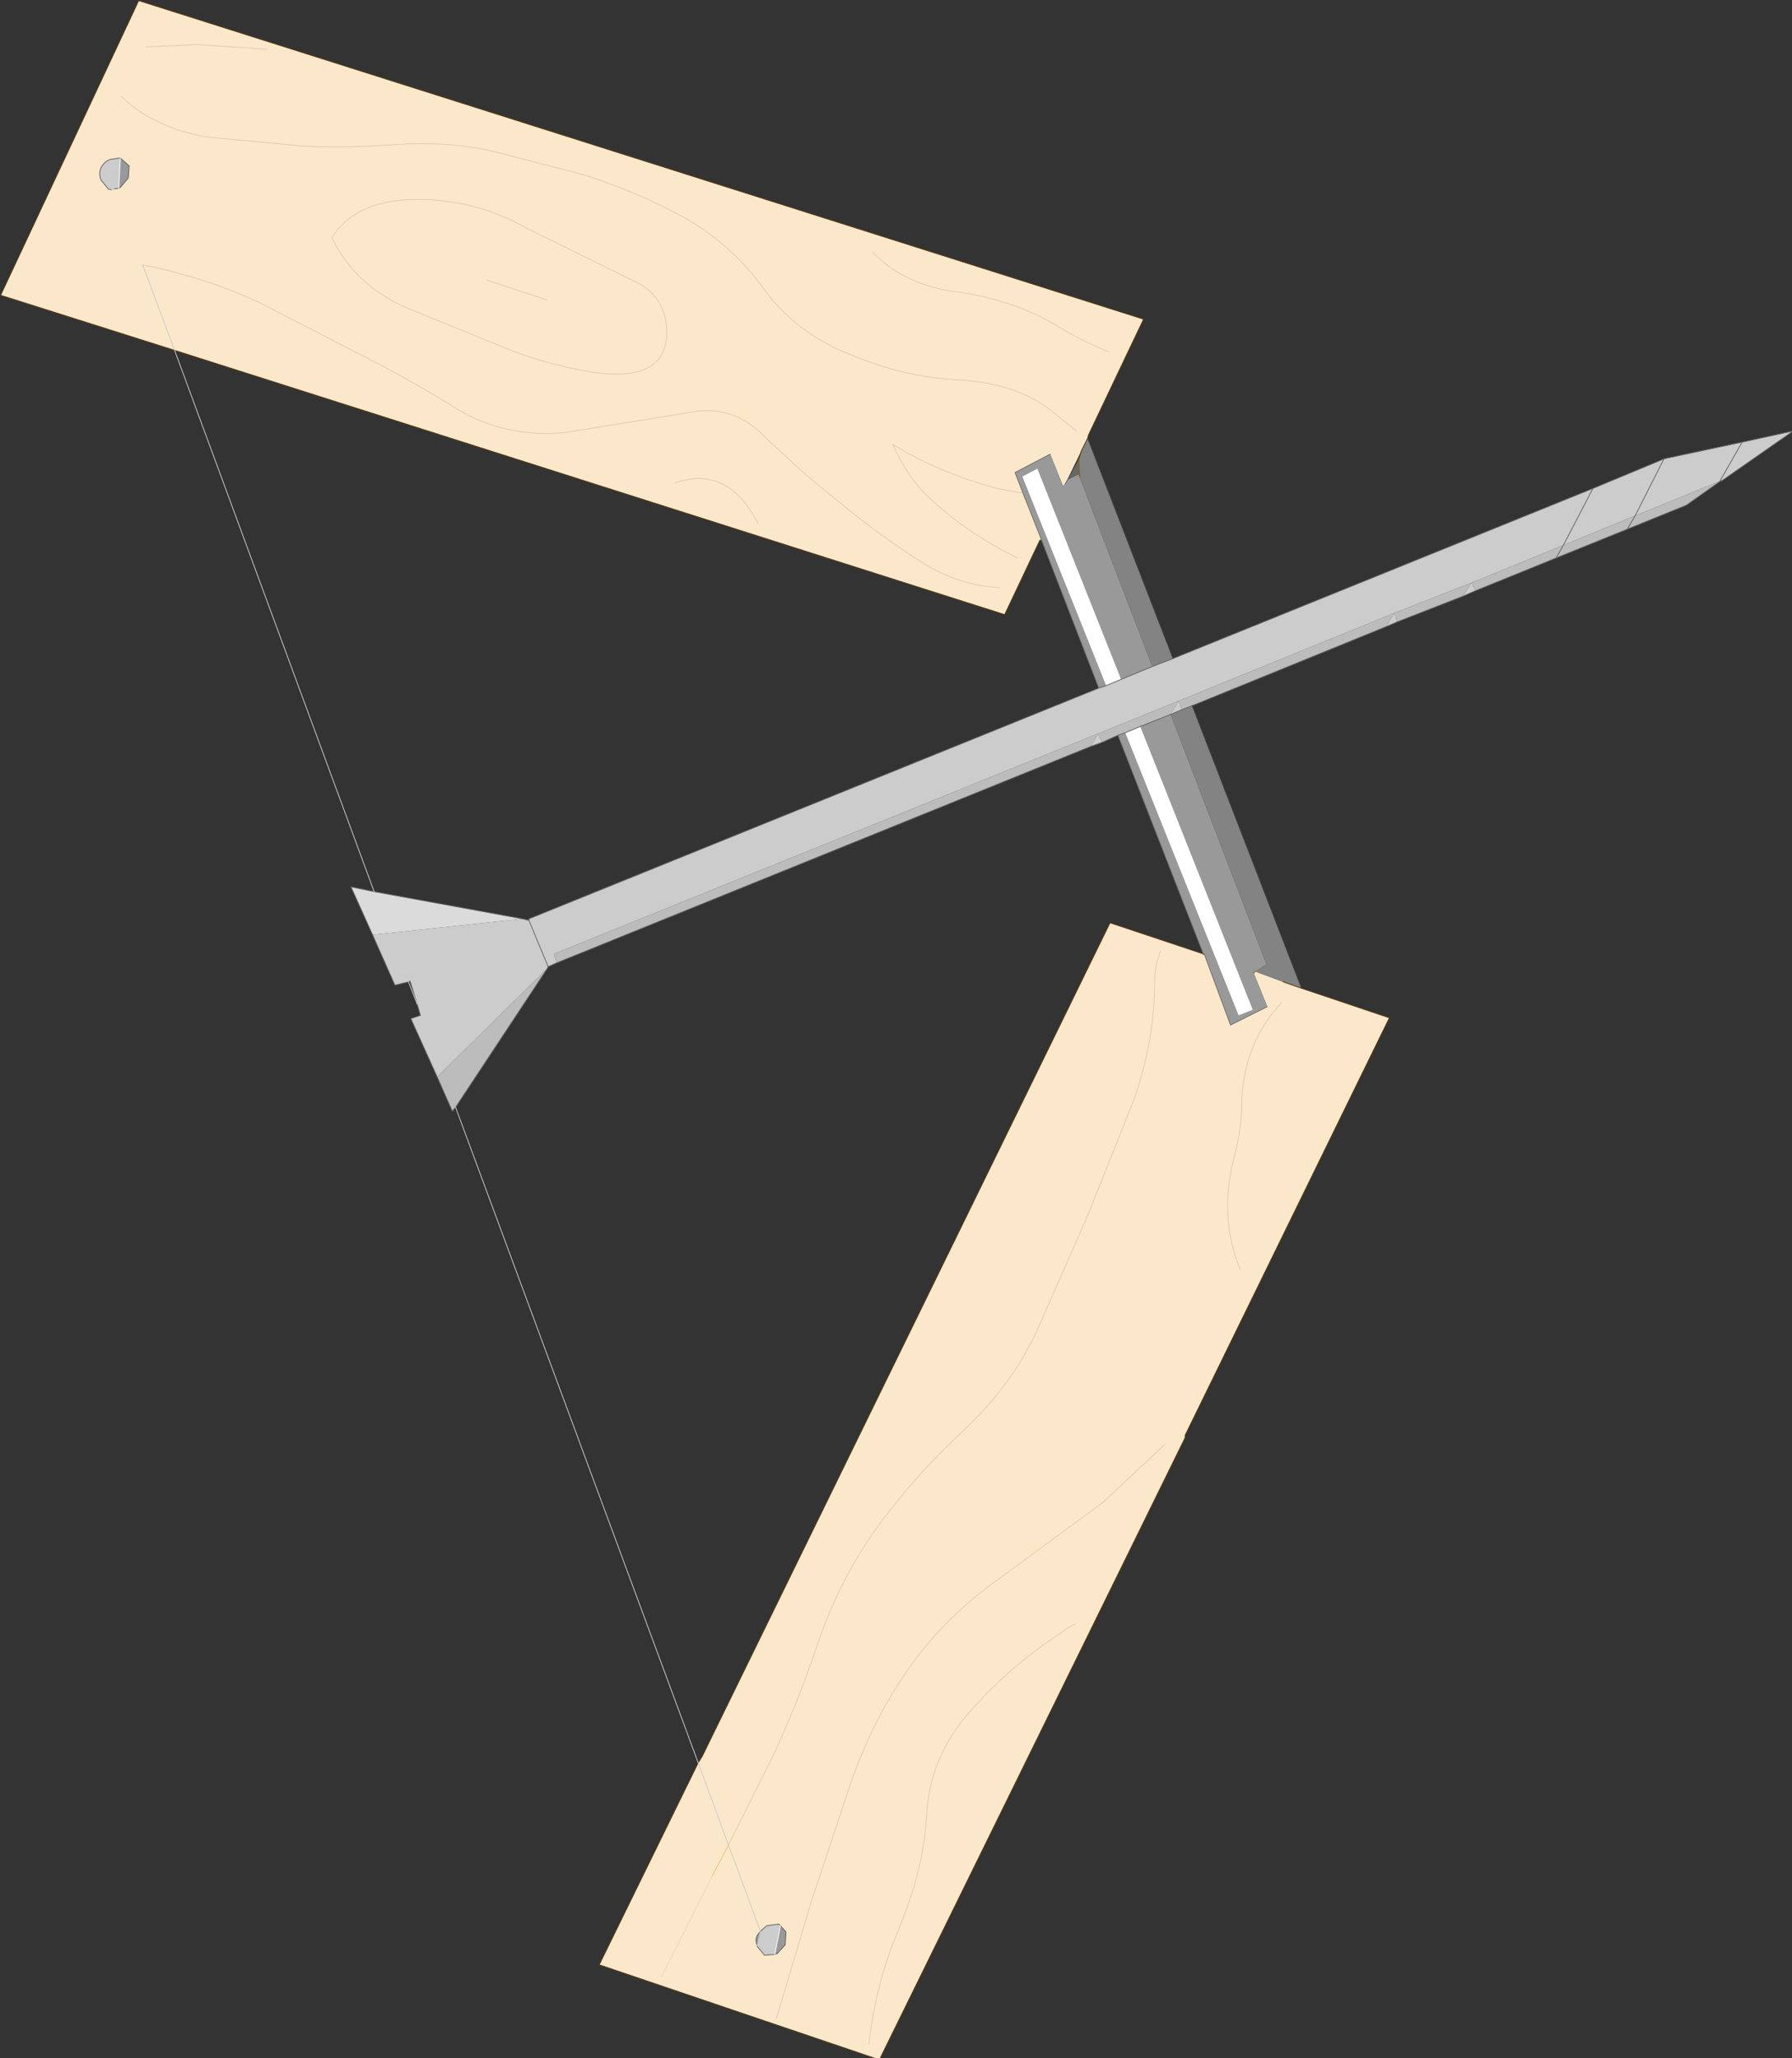<svg viewBox="0 0 28.739 32.998" xmlns="http://www.w3.org/2000/svg" xmlns:xlink="http://www.w3.org/1999/xlink"><rect x="0" y="0" width="28.739" height="32.998" fill="#333333" stroke="none"/><use transform="translate(.01 .01) scale(.256)" width="112.3" height="128.95" xlink:href="#a"/><defs><use width="112.3" height="128.95" xlink:href="#b" id="a"/><g id="b"><path d="m92.4 36.95-.25-.5-.55.85-4.1 1.6-.2-.55 4.85-1.9 5.75-2.35-.45.8.45-.8 4.5-1.85 5.3-2.15-.05.05-2.05 1.45-3.7 1.5-4.45 1.8-5.05 2.05m-57.55 23.3-.2-.55 34.1-13.8 5.05-2.05 13.5-5.5-.5.85-12.15 4.95-.65.25-.2-.55-.5.8v.05l-1.9.75-.95.4L70 46l-1 .45-.25-.55-.45.8-33.45 13.55M101.9 33.1l.5-.85-.5.85M28.5 69.3l-.2.25-.95-2.15 6.9-6.8-5.75 8.7" fill="#bcbcbc" fill-rule="evenodd"/><path d="m91.6 37.3.55-.85.25.5-.8.35m6.3-3.2-5.75 2.35-4.85 1.9.2.55-.7.3.5-.85-13.5 5.5-5.05 2.05-34.1 13.8.2.55-.55.25-1.2-2.9 1.2 2.9-.05.1-6.9 6.8-1.65-3.65.6-.2-.2-.7-.45-1.45-.1.05-.85.2-1.4-3.15 9.4-1 .4.1v-.1l35.7-14.45.45-.15.95-.4 1.95-.8 1.3-.5 26.3-10.65 4.45-1.85.2-.05 4.7-1 3.2-.7-4.45 3.1-.2.1.05-.05-5.3 2.15 1.8-3.55-1.8 3.55-4.5 1.85 1.85-3.55-1.85 3.55m9.95-4.05-.15.05 1.4-2.45-1.4 2.45.15-.05M69 46.45l-.7.25.45-.8.25.55m4.3-1.75v-.05l.5-.8.2.55-.7.3M6.95 11.85l-.2-.05-.45-.55q-.15-.3-.05-.7.2-.45.6-.6l.65-.1-.1 1.9-.3.05-.15.05M47.6 120.9l.4-.35.75-.1.1.1-.35 1.8-.65.05-.45-.55v-.05l.2-.9" fill="#ccc" fill-rule="evenodd"/><path d="M81.5 61.85 87 63.7 74.2 89.85V90l-19.15 38.95L37.5 123l6.2-12.65.25-.4 25.55-52.2 5.85 1.95v.05l.05-.05 1.65 4.45 2.3-1.15-.85-2.1.1-.1 1.75.65 1.15.4M10.9 21.9 0 18.45 8.65 0 71.6 19.95l-3.45 7.25-.05.2-.4.8-1 2.05-.15.15-.8-2-2.2 1.15.5 1.3-1.6-.3q-3.6-.95-6.55-2.75 2.95 1.8 6.55 2.75l1.6.3 1.15 2.9-.1.05-2.2 4.65-52-16.55-2-5.35.5.1q3.55.75 6.8 2.25l6.2 3.2q3.2 1.6 6.15 3.45 3.05 1.85 6.8 1.5l7.75-1.25q2.85-.6 4.9 1.65l2.45 2.25 2.2 1.8-2.2-1.8L48 27.45q-2.05-2.25-4.9-1.65l-7.75 1.25q-3.75.35-6.8-1.5-2.95-1.85-6.15-3.45l-6.2-3.2q-3.25-1.5-6.8-2.25l-.5-.1 2 5.35m36.55 10.85q-1.9-3.7-5.2-2.55 3.3-1.15 5.2 2.55m19.95-5.8-1.25-1q-2.3-2-6.2-2.2-3.5-.2-6.75-1.6-3.45-1.35-5.5-4.25-1.95-2.65-4.85-4.3-3-1.65-6.35-2.7 3.35 1.05 6.35 2.7 2.9 1.65 4.85 4.3 2.05 2.9 5.5 4.25 3.25 1.4 6.75 1.6 3.9.2 6.2 2.2l1.25 1m2-4.95q-1.9-.8-3.5-1.8-2.65-1.5-5.95-1.95-3.4-.45-5.3-2.5 1.9 2.05 5.3 2.5 3.3.45 5.95 1.95 1.6 1 3.5 1.8m-13.5 5.8q.85 2 2.25 3.3 2.3 2.2 5.55 3.8-3.25-1.6-5.55-3.8-1.4-1.3-2.25-3.3m6.65 8.95q-2.45-.1-4.8-1.55-2.6-1.65-5.1-3.7 2.5 2.05 5.1 3.7 2.35 1.45 4.8 1.55m-28.3-18-3.8-1.25 3.8 1.25m-8.3.7q-3.65-1.4-5.2-4.6 1.5-2.4 5.35-2.4 3.7 0 6.85 1.8l6.6 3.25q1.9.8 2.15 2.75.4 3.8-4.75 3-3.2-.55-5.95-1.75l-5.05-2.05L31 21.5q2.75 1.2 5.95 1.75 5.15.8 4.75-3-.25-1.95-2.15-2.75l-6.6-3.25q-3.15-1.8-6.85-1.8-3.85 0-5.35 2.4 1.55 3.2 5.2 4.6M36.5 10.9l-5-1.3 5 1.3m-27.35-8 3.15-.15 4.4.3-4.4-.3-3.15.15M31.5 9.6Q28.55 8.8 25 9q-3.45.25-6.15.1L13 8.55Q9.65 8 7.55 6 9.65 8 13 8.55l5.85.55q2.7.15 6.15-.1 3.55-.2 6.5.6m-24 .25-.65.1q-.4.15-.6.6-.1.4.05.7l.45.55.2.05.15-.05.3-.05.1-.05.5-.6.05-.75-.5-.45-.05-.05m65.15 49.7q-.35.9-.35 1.8 0 3.85-1.35 7.6l-2.9 7.25-3.2 7.25q-1.6 3.4-4.75 6.3-2.95 2.75-5.4 6.15-2.3 3.3-3.6 7.25-1.3 3.85-2.95 7.25l-2.55 5.1 2.55-5.1q1.65-3.4 2.95-7.25 1.3-3.95 3.6-7.25 2.45-3.4 5.4-6.15 3.15-2.9 4.75-6.3l3.2-7.25 2.9-7.25q1.35-3.75 1.35-7.6 0-.9.35-1.8m7.6 3.2q-2.45 2.6-2.5 6.4 0 1.55-.55 3.6-.85 3.5.45 6.7-1.3-3.2-.45-6.7.55-2.05.55-3.6.05-3.8 2.5-6.4m-11.2 31.3-6.4 4.7q-3.5 2.45-5.8 5.75-2.2 3.15-3.55 7l-2.55 7.65 2.55-7.65q1.35-3.85 3.55-7 2.3-3.3 5.8-5.75l6.4-4.7 3.9-3.65-3.9 3.65m-1.7 7.6q-.55.25-.75.45-3.2 2.05-5.75 4.9-2.7 2.95-2.85 6.8-.2 3.3-1.75 7-1.45 3.45-1.85 7.15.4-3.7 1.85-7.15 1.55-3.7 1.75-7 .15-3.85 2.85-6.8 2.55-2.85 5.75-4.9.2-.2.75-.45m-18.5 18.9-.1-.1-.75.1-.4.35-.2.25q-.15.3 0 .65v.05l.45.55.65-.05.15-.05.5-.55.05-.8-.35-.4m-3.25-5.05 2 5.4-2-5.4-1 1.9 1-1.9-1.9-5.15 1.9 5.15m-4.2 8.25 3.2-6.35-3.2 6.35m9.35-4.6-2.15 7.2 2.15-7.2" fill="#fbe8ca" fill-rule="evenodd"/><path d="m72.15 41.7-1.95.8-5.25-13.2-.95.5 5.25 13.1-.45.15-3.6-9.3-1.15-2.9-.5-1.3 2.2-1.15.8 2 .15-.15.15-.25.7-.35.05.2 4.55 11.85M70 46l.45-.15 7.1 17.7.9-.35-7.05-17.75 1.9-.75 6 15.65-.7.45-.1.1.85 2.1-2.3 1.15-1.65-4.45-.05.05v-.05L70 46M7.5 9.85l.05.05.5.45-.05.75-.5.6-.1.05.1-1.9m41.35 110.7.35.4-.05.8-.5.55-.15.05.35-1.8m-1.45 1.25q-.15-.35 0-.65l.2-.25-.2.9" fill="#999" fill-rule="evenodd"/><path d="m67.55 28.7.05 1.15-.05-.2-.7.35.7-1.3" fill="#666" fill-rule="evenodd"/><path d="m73.45 41.2-1.3.5-4.55-11.85-.05-1.15.15-.5.4-.8 5.35 13.8m5.15 19.6.7-.45-6-15.65.7-.3.65-.25 6.85 17.7-1.15-.4-1.75-.65" fill="#838383" fill-rule="evenodd"/><path d="m70.2 42.5-.95.4L64 29.8l.95-.5 5.25 13.2m1.2 2.95 7.05 17.75-.9.35-7.1-17.7.95-.4" fill="#fff" fill-rule="evenodd"/><path d="m23.3 58.5-1.35-3 1.45.3 9.3 1.7-9.4 1" fill="#dbdbdb" fill-rule="evenodd"/><path d="m91.6 37.3.8-.35 5.05-2.05.45-.8 1.85-3.55-26.3 10.65-1.3.5-1.95.8-.95.4-.45.15L33.1 57.5v.1l1.2 2.9.55-.25M87.5 38.9l4.1-1.6m-4.8 1.9.7-.3m12.25-8.35 4.45-1.85.2-.05 4.7-1 3.2-.7-4.45 3.1-.2.1-2.05 1.45-3.7 1.5-4.45 1.8m11.65-7.25-1.4 2.45.15-.05m-.2.1.05-.05m-5.3 2.15-.5.85m.5-.85 1.8-3.55M28.5 69.3l-.2.25-.95-2.15-1.65-3.65.6-.2-.2-.7-.45-1.45-.1.05-.85.2-1.4-3.15-1.35-3 1.45.3 9.3 1.7.4.1M66.85 30l-.15.25m-1.5 3.5-.1.05m5.35 12.05L70 46l-1 .45-.7.25-33.45 13.55m40.5-.55v.05l.05-.05m-2.1-15-1.9.75m-.95.4.95-.4M74 44.4l.65-.25L86.8 39.2M74 44.4l-.7.3M6.95 11.85l-.2-.05-.45-.55q-.15-.3-.05-.7.2-.45.6-.6l.65-.1.05.05.5.45-.05.75-.5.6-.1.05-.3.05m27.2 48.7-.05.1-5.75 8.7m19.1 51.6.4-.35.75-.1.1.1.35.4-.05.8-.5.55-.15.05-.65.05-.45-.55v-.05q-.15-.35 0-.65l.2-.25" fill="none" stroke="#666" stroke-linecap="round" stroke-linejoin="round" stroke-width=".05"/><path d="M81.5 61.85 87 63.7 74.2 89.85V90l-19.15 38.95L37.5 123l6.2-12.65M10.9 21.9 0 18.45 8.65 0 71.6 19.95l-3.45 7.25-.05.2m-.4.8.4-.8m-.4.8-.15.5m-2.45 5.1-2.2 4.65-52-16.55m64.45 37.8-5.85-1.95-25.55 52.2-.25.4m37.8-48.5-1.15-.4" fill="none" stroke="#55390f" stroke-linecap="round" stroke-linejoin="round" stroke-width=".05"/><path d="M54.65 15.75q1.9 2.05 5.3 2.5 3.3.45 5.95 1.95 1.6 1 3.5 1.8M36.5 10.9q3.35 1.05 6.35 2.7 2.9 1.65 4.85 4.3 2.05 2.9 5.5 4.25 3.25 1.4 6.75 1.6 3.9.2 6.2 2.2l1.25 1M42.25 30.2q3.3-1.15 5.2 2.55m5.2-1.25q2.5 2.05 5.1 3.7 2.35 1.45 4.8 1.55m1.15-1.85q-3.25-1.6-5.55-3.8-1.4-1.3-2.25-3.3M7.55 6Q9.65 8 13 8.55l5.85.55q2.7.15 6.15-.1 3.55-.2 6.5.6M16.7 3.05l-4.4-.3-3.15.15m68.5 76.55q-1.3-3.2-.45-6.7.55-2.05.55-3.6.05-3.8 2.5-6.4m-11.2 31.3 3.9-3.65M54.4 127.95q.4-3.7 1.85-7.15 1.55-3.7 1.75-7 .15-3.85 2.85-6.8 2.55-2.85 5.75-4.9.2-.2.75-.45m-18.75 24.7 2.15-7.2" fill="none" stroke="#e3ccac" stroke-linecap="round" stroke-linejoin="round" stroke-width=".05"/><path d="m8.9 16.55.5.1q3.55.75 6.8 2.25l6.2 3.2q3.2 1.6 6.15 3.45 3.05 1.85 6.8 1.5l7.75-1.25q2.85-.6 4.9 1.65l2.45 2.25 2.2 1.8m3.25-3.7q2.95 1.8 6.55 2.75l1.6.3M31.5 9.6l5 1.3m-10.55 8.55L31 21.5q2.75 1.2 5.95 1.75 5.15.8 4.75-3-.25-1.95-2.15-2.75l-6.6-3.25q-3.15-1.8-6.85-1.8-3.85 0-5.35 2.4 1.55 3.2 5.2 4.6m4.5-1.95 3.8 1.25M45.6 115.5l2.55-5.1q1.65-3.4 2.95-7.25 1.3-3.95 3.6-7.25 2.45-3.4 5.4-6.15 3.15-2.9 4.75-6.3l3.2-7.25 2.9-7.25q1.35-3.75 1.35-7.6 0-.9.35-1.8m-21.9 59.6 2.55-7.65q1.35-3.85 3.55-7 2.3-3.3 5.8-5.75l6.4-4.7" fill="none" stroke="#e3ccac" stroke-linecap="round" stroke-linejoin="round" stroke-width=".05"/><path d="m67.55 28.7.05 1.15M78.5 60.9l.1-.1" fill="none" stroke="#876214" stroke-linecap="round" stroke-linejoin="round" stroke-width=".05"/><path d="m64.05 30.85-.5-1.3 2.2-1.15m-.55 5.35-1.15-2.9M70 46l5.35 13.7m.05 0 1.65 4.45 2.3-1.15M68.8 43.05l-3.6-9.3" fill="none" stroke="#737373" stroke-linecap="round" stroke-linejoin="round" stroke-width=".05"/><path d="m68.1 27.4 5.35 13.8m1.2 2.95 6.85 17.7" fill="none" stroke="#3e3e3e" stroke-linecap="round" stroke-linejoin="round" stroke-width=".05"/><path d="M43.7 110.35 28.5 69.3m-2.4-6.45-.55-1.4M23.4 55.8 10.9 21.9l-2-5.35M7.1 11.8l-.15.05M47.6 120.9l-2-5.4m2 5.4-.2.9m-3.7-11.45 1.9 5.15" fill="none" stroke="#ccc" stroke-linecap="round" stroke-linejoin="round" stroke-width=".05"/><path d="m7.4 11.75.1-1.9m41.35 110.7-.35 1.8" fill="none" stroke="#fff" stroke-linecap="round" stroke-linejoin="round" stroke-width=".05"/><path d="m44.6 117.4-3.2 6.35" fill="none" stroke="#edd8b9" stroke-linecap="round" stroke-linejoin="round" stroke-width=".05"/><path d="m45.6 115.5-1 1.9" fill="none" stroke="#f4c175" stroke-linecap="round" stroke-linejoin="round" stroke-width=".05"/></g></defs></svg>